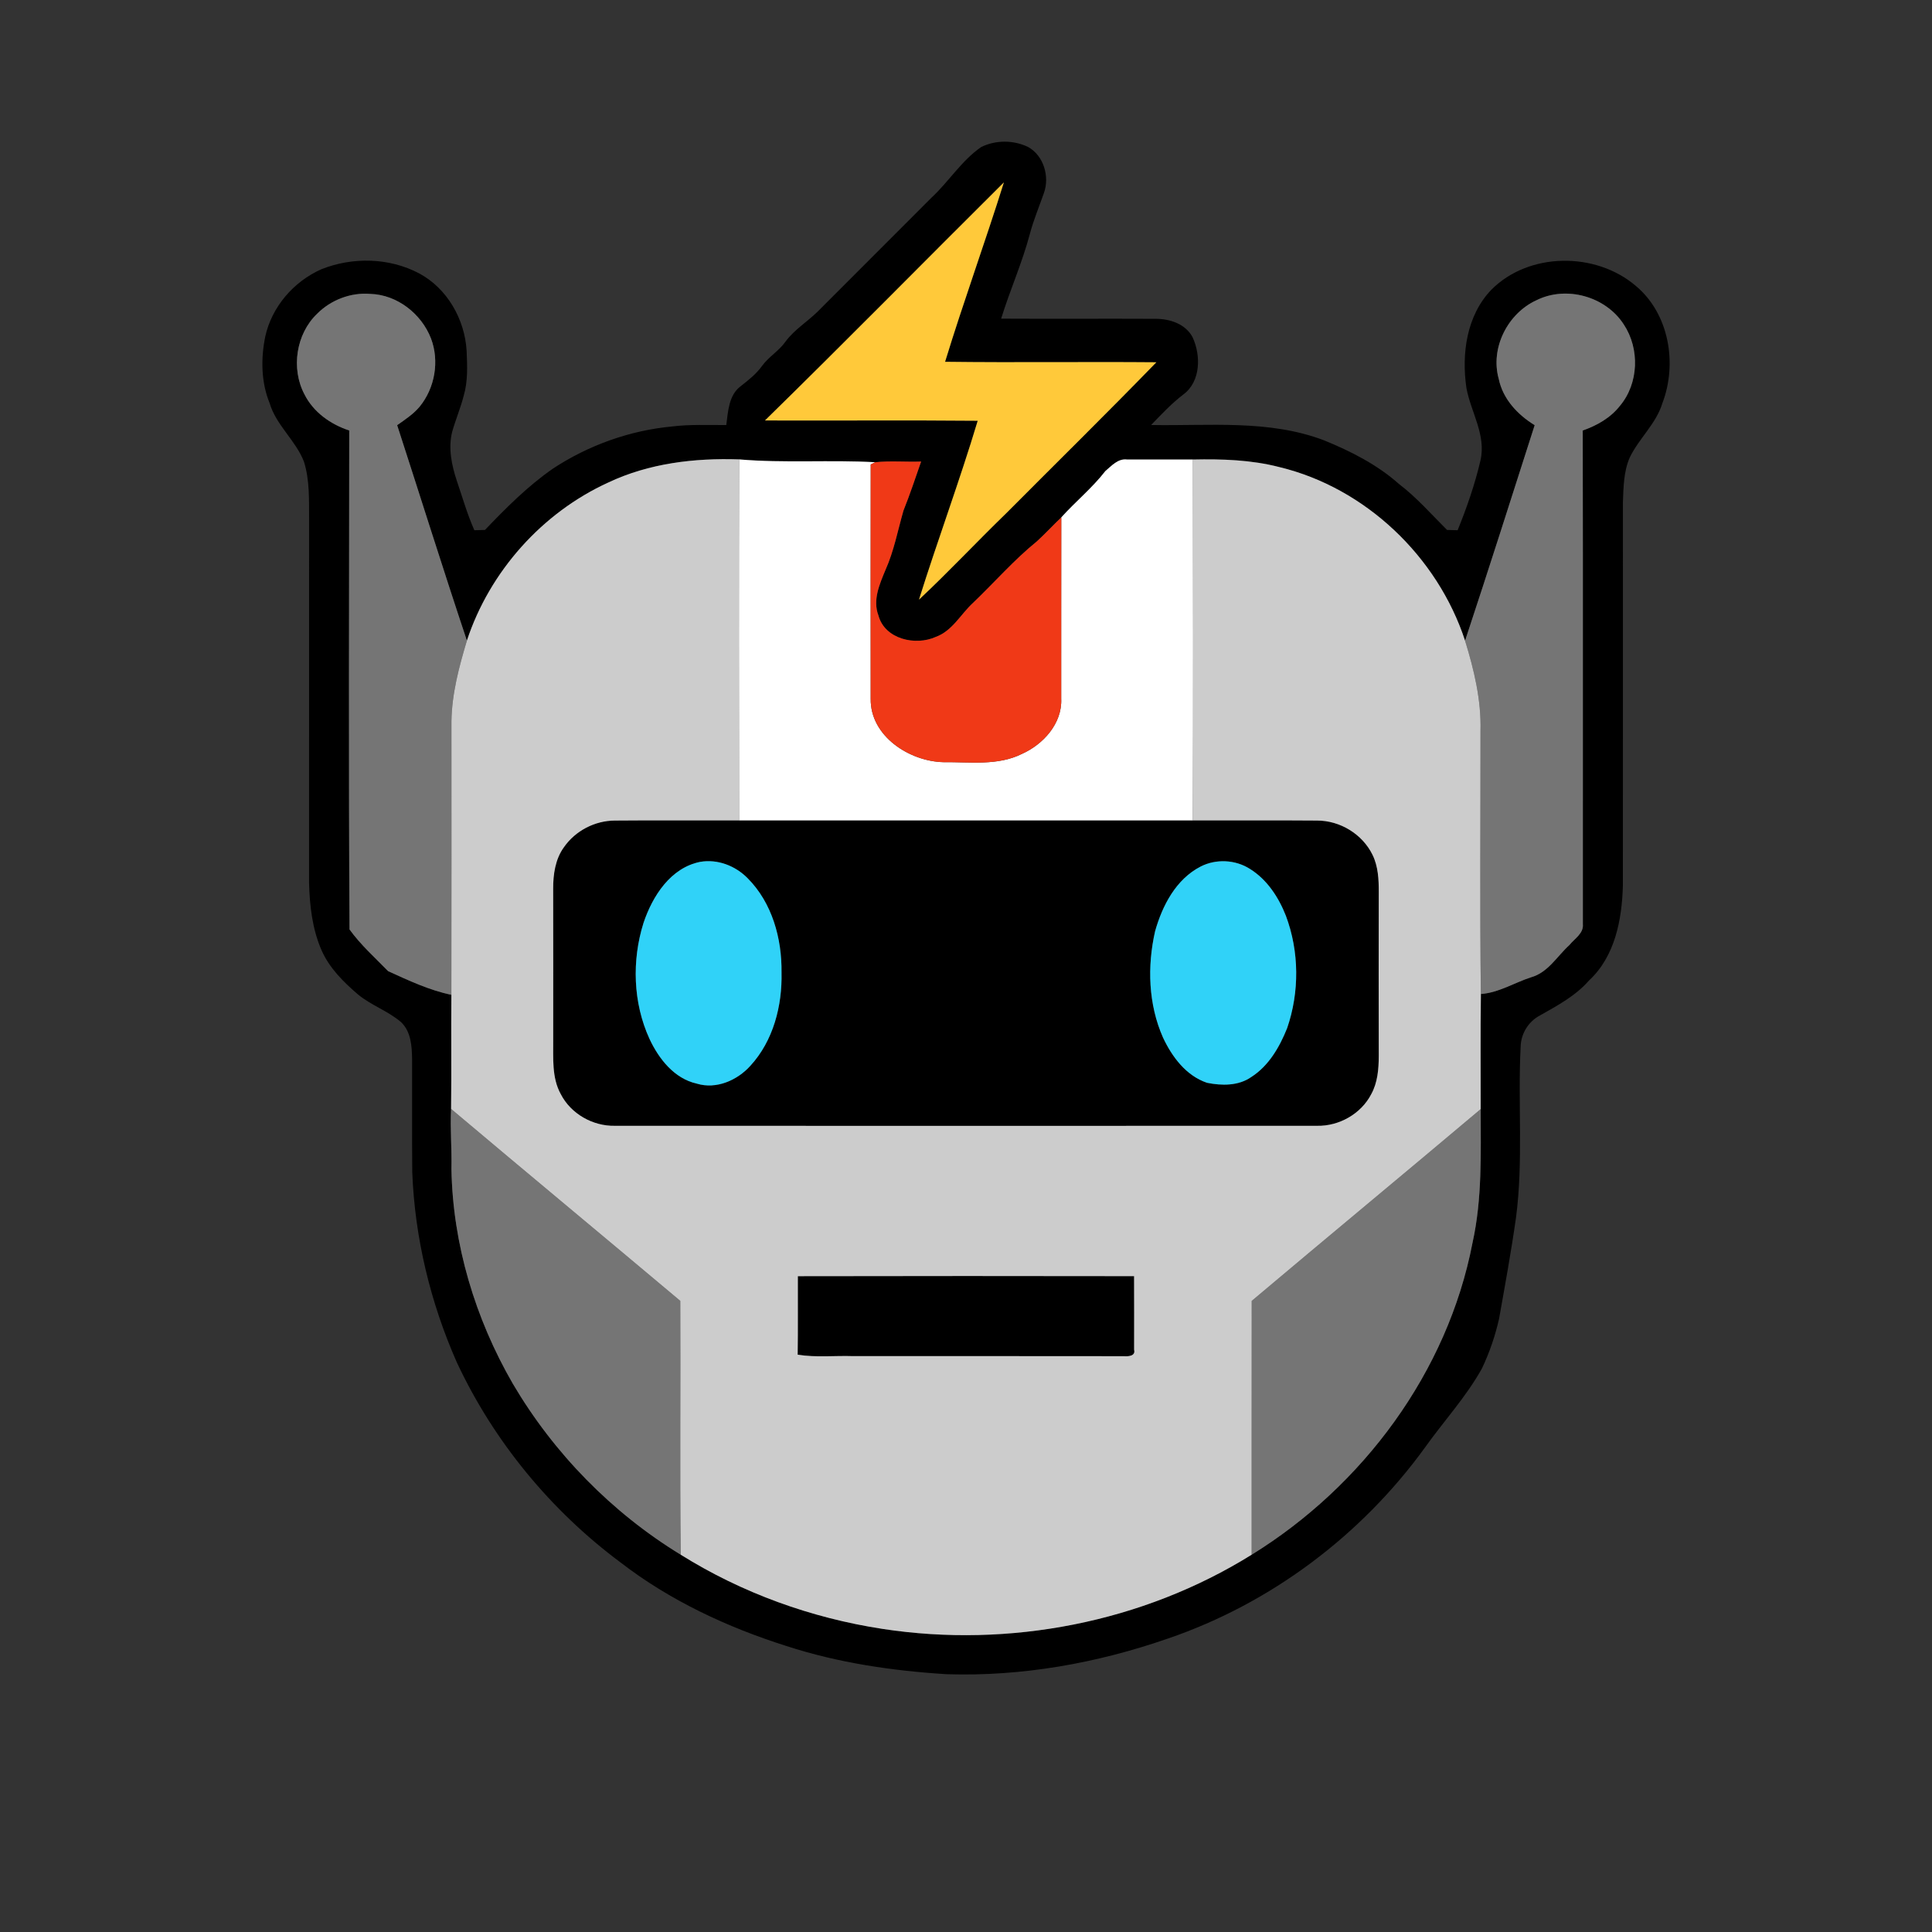 <?xml version="1.0" encoding="UTF-8" ?>
<!DOCTYPE svg PUBLIC "-//W3C//DTD SVG 1.1//EN" "http://www.w3.org/Graphics/SVG/1.1/DTD/svg11.dtd">
<svg width="600pt" height="600pt" viewBox="0 0 600 600" version="1.1" xmlns="http://www.w3.org/2000/svg">
<rect x="0" y="0" width="600" height="600" fill="#333333" stroke="none"/>
<g id="#000000ff">
<path fill="#000000" opacity="1.00" d=" M 304.70 45.67 C 309.25 43.43 314.79 43.45 319.35 45.68 C 324.16 48.40 326.02 54.87 324.20 59.94 C 322.72 64.18 320.97 68.34 319.82 72.69 C 317.44 81.65 313.65 90.12 310.91 98.96 C 326.95 99.05 342.99 98.93 359.02 99.01 C 363.40 99.04 368.16 100.61 370.35 104.70 C 372.99 110.35 372.93 118.43 367.55 122.47 C 363.86 125.28 360.70 128.67 357.49 131.99 C 375.43 132.33 394.04 130.22 411.20 136.75 C 419.50 140.14 427.68 144.28 434.43 150.28 C 439.94 154.47 444.51 159.71 449.39 164.58 C 450.48 164.61 451.57 164.64 452.68 164.67 C 455.53 157.65 458.04 150.43 459.76 143.05 C 461.62 135.12 456.80 128.03 455.41 120.49 C 453.86 109.90 455.44 98.04 463.12 90.01 C 474.80 78.23 495.57 78.14 508.03 88.80 C 518.37 97.44 520.96 112.91 516.28 125.18 C 514.34 131.60 509.01 136.13 506.14 142.06 C 504.22 146.44 504.19 151.34 504.01 156.04 C 504.00 195.71 504.04 235.38 504.00 275.04 C 503.72 285.57 501.56 297.04 493.48 304.50 C 489.32 309.28 483.70 312.26 478.28 315.34 C 474.68 317.20 472.33 321.02 472.25 325.06 C 471.34 342.75 473.13 360.57 470.80 378.19 C 469.32 388.66 467.41 399.08 465.56 409.50 C 464.35 414.86 462.56 420.12 460.18 425.08 C 455.28 433.86 448.42 441.29 442.61 449.44 C 422.83 476.79 394.63 497.99 362.64 508.89 C 340.65 516.53 317.30 520.69 294.00 519.94 C 277.15 518.89 260.31 516.42 244.22 511.18 C 225.83 505.35 208.03 497.06 192.71 485.23 C 171.03 469.09 153.32 447.60 141.87 423.09 C 133.65 404.49 128.81 384.35 128.03 364.01 C 127.92 352.34 128.03 340.67 127.98 329.00 C 127.92 324.96 127.68 320.39 124.54 317.42 C 120.47 313.93 115.21 312.21 111.10 308.77 C 106.62 304.92 102.28 300.62 99.87 295.13 C 96.97 288.50 96.15 281.18 95.98 274.01 C 95.99 236.33 95.97 198.66 95.99 160.98 C 95.96 155.09 96.18 149.04 94.39 143.36 C 91.82 136.74 85.77 132.08 83.73 125.19 C 81.07 118.66 80.99 111.34 82.38 104.50 C 84.43 95.24 91.24 87.39 99.85 83.60 C 109.52 79.75 120.91 80.01 130.15 84.89 C 138.89 89.56 144.31 99.13 144.91 108.89 C 145.11 113.55 145.35 118.33 144.02 122.86 C 143.05 126.68 141.49 130.32 140.42 134.12 C 139.15 139.21 140.27 144.50 141.89 149.38 C 143.64 154.50 145.11 159.72 147.32 164.67 C 148.42 164.64 149.51 164.61 150.61 164.58 C 157.15 157.73 163.89 150.98 171.69 145.55 C 182.74 138.28 195.60 133.66 208.79 132.44 C 214.35 131.75 219.96 132.04 225.55 132.00 C 226.12 127.80 226.29 122.76 229.99 119.97 C 232.41 118.07 234.86 116.17 236.66 113.64 C 238.76 110.76 241.97 108.95 244.01 106.01 C 246.72 102.37 250.63 99.98 253.84 96.86 C 265.68 85.03 277.50 73.18 289.33 61.34 C 294.70 56.36 298.61 49.89 304.70 45.67 M 237.57 130.58 C 259.59 130.66 281.62 130.47 303.64 130.67 C 298.04 149.33 291.23 167.63 285.40 186.22 C 294.66 177.54 303.34 168.26 312.46 159.42 C 328.01 143.79 343.76 128.33 359.11 112.51 C 337.24 112.32 315.37 112.64 293.50 112.36 C 299.22 93.67 305.92 75.29 311.76 56.65 C 287.00 81.26 262.52 106.17 237.57 130.58 M 98.50 97.43 C 91.93 103.70 90.33 114.45 94.54 122.44 C 97.31 128.00 102.66 131.78 108.46 133.69 C 108.43 185.34 108.24 237.01 108.55 288.65 C 111.95 293.37 116.45 297.41 120.54 301.60 C 126.87 304.48 133.33 307.53 140.18 308.95 C 140.07 320.76 140.24 332.57 140.09 344.38 C 139.77 350.58 140.35 356.77 140.20 362.98 C 140.60 386.36 147.57 409.47 159.24 429.68 C 171.95 451.29 190.02 469.77 211.43 482.84 C 230.43 494.72 251.96 502.49 274.10 505.87 C 313.44 511.89 354.86 503.89 388.71 482.83 C 423.28 461.48 449.56 426.13 457.30 385.96 C 460.32 372.33 459.86 358.32 459.84 344.45 C 459.85 332.64 459.74 320.83 459.90 309.03 L 459.89 308.70 C 465.45 308.30 470.25 305.20 475.46 303.51 C 480.76 302.04 483.55 296.96 487.40 293.48 C 488.99 291.49 491.86 289.88 491.57 286.99 C 491.54 235.89 491.63 184.79 491.53 133.69 C 495.93 132.16 500.13 129.78 503.05 126.07 C 508.95 119.09 509.28 108.28 504.26 100.74 C 498.66 92.05 486.46 88.64 477.19 93.23 C 468.21 97.33 462.75 108.09 465.46 117.71 C 466.75 123.95 471.33 128.80 476.61 132.04 C 469.46 154.37 462.36 176.72 454.99 198.98 C 446.45 172.90 424.11 151.52 397.32 145.06 C 388.56 142.79 379.46 142.52 370.46 142.71 C 363.63 142.72 356.80 142.70 349.98 142.70 C 347.21 142.36 345.21 144.66 343.29 146.28 C 339.22 151.54 334.02 155.75 329.59 160.68 C 327.03 163.11 324.65 165.71 322.05 168.09 C 314.88 173.90 308.81 180.90 302.15 187.26 C 298.32 190.78 295.78 195.92 290.63 197.79 C 284.31 200.66 274.77 198.51 272.80 191.13 C 270.97 186.34 273.17 181.40 275.00 176.98 C 277.63 171.09 278.81 164.72 280.58 158.56 C 282.59 153.55 284.29 148.43 286.06 143.34 C 281.32 143.51 276.54 143.06 271.82 143.55 C 257.74 142.76 243.61 143.87 229.54 142.67 C 215.70 142.20 201.54 143.87 188.91 149.85 C 168.36 159.23 152.06 177.50 145.00 198.95 C 137.57 176.71 130.58 154.33 123.34 132.04 C 125.79 130.31 128.35 128.64 130.30 126.32 C 135.06 120.52 136.52 112.16 133.85 105.12 C 130.89 97.46 123.34 91.52 115.02 91.28 C 108.95 90.77 102.78 93.13 98.50 97.43 Z" />
<path fill="#000000" opacity="1.00" d=" M 175.13 263.11 C 178.67 258.01 184.71 254.87 190.92 254.83 C 203.79 254.71 216.66 254.83 229.53 254.79 C 276.50 254.78 323.47 254.78 370.44 254.79 C 383.29 254.83 396.15 254.72 409.00 254.83 C 416.16 254.81 423.12 259.04 426.26 265.49 C 428.01 269.07 428.20 273.14 428.19 277.05 C 428.14 294.02 428.16 311.00 428.19 327.97 C 428.17 332.00 427.84 336.21 425.85 339.81 C 422.70 345.92 415.87 349.77 409.04 349.63 C 336.34 349.66 263.65 349.65 190.95 349.63 C 184.12 349.77 177.30 345.93 174.16 339.81 C 171.32 334.69 171.85 328.61 171.80 322.96 C 171.81 307.31 171.82 291.66 171.79 276.01 C 171.78 271.54 172.44 266.81 175.13 263.11 M 217.45 267.66 C 208.24 269.50 202.64 278.29 199.85 286.62 C 196.18 298.29 196.58 311.44 201.70 322.62 C 204.59 328.82 209.39 334.97 216.40 336.53 C 222.43 338.38 228.97 335.51 233.04 330.98 C 240.16 323.23 242.95 312.35 242.71 302.02 C 242.85 291.47 239.78 280.33 232.15 272.71 C 228.37 268.87 222.83 266.73 217.45 267.66 M 372.93 269.08 C 365.24 273.00 360.96 281.24 358.72 289.23 C 356.25 300.11 356.62 311.93 361.18 322.22 C 363.98 328.21 368.36 334.08 374.85 336.27 C 379.41 337.20 384.63 337.26 388.60 334.47 C 394.04 330.99 397.38 325.16 399.73 319.30 C 403.59 308.09 403.51 295.52 399.34 284.40 C 397.08 278.65 393.49 273.13 388.14 269.83 C 383.66 266.97 377.67 266.68 372.93 269.08 Z" />
<path fill="#000000" opacity="1.00" d=" M 247.78 396.33 C 282.59 396.25 317.40 396.27 352.20 396.32 C 352.20 403.94 352.25 411.56 352.21 419.18 C 352.73 421.16 350.32 421.29 349.04 421.18 C 321.03 421.13 293.02 421.17 265.00 421.16 C 259.24 420.96 253.43 421.64 247.72 420.71 C 247.85 412.58 247.74 404.45 247.78 396.33 Z" />
</g>
<g id="#ffc93aff">
<path fill="#ffc93a" opacity="1.00" d=" M 237.57 130.58 C 262.52 106.17 287.00 81.26 311.76 56.65 C 305.92 75.29 299.22 93.67 293.50 112.36 C 315.37 112.64 337.24 112.32 359.11 112.51 C 343.76 128.33 328.01 143.79 312.46 159.42 C 303.34 168.26 294.66 177.54 285.40 186.22 C 291.23 167.63 298.04 149.33 303.64 130.67 C 281.62 130.47 259.59 130.66 237.57 130.58 Z" />
</g>
<g id="#757575ff">
<path fill="#757575" opacity="1.00" d=" M 98.50 97.43 C 102.78 93.13 108.95 90.77 115.02 91.28 C 123.34 91.52 130.89 97.46 133.85 105.12 C 136.52 112.16 135.06 120.52 130.30 126.32 C 128.35 128.64 125.79 130.31 123.34 132.04 C 130.58 154.33 137.57 176.71 145.00 198.95 C 142.56 207.09 140.33 215.43 140.20 223.99 C 140.20 252.31 140.24 280.63 140.18 308.95 C 133.33 307.53 126.87 304.48 120.54 301.60 C 116.45 297.41 111.95 293.37 108.55 288.65 C 108.24 237.01 108.43 185.34 108.46 133.69 C 102.66 131.78 97.31 128.00 94.54 122.44 C 90.33 114.45 91.93 103.70 98.50 97.43 Z" />
<path fill="#757575" opacity="1.00" d=" M 477.19 93.23 C 486.46 88.64 498.66 92.05 504.26 100.74 C 509.28 108.28 508.95 119.09 503.05 126.07 C 500.13 129.78 495.93 132.16 491.53 133.69 C 491.63 184.79 491.54 235.89 491.57 286.99 C 491.86 289.88 488.99 291.49 487.40 293.48 C 483.55 296.96 480.76 302.04 475.46 303.51 C 470.25 305.20 465.45 308.30 459.89 308.70 C 459.57 281.46 459.80 254.21 459.78 226.97 C 460.04 217.42 457.79 208.04 454.99 198.98 C 462.36 176.72 469.46 154.37 476.61 132.04 C 471.33 128.80 466.75 123.95 465.46 117.71 C 462.75 108.09 468.21 97.33 477.19 93.23 Z" />
<path fill="#757575" opacity="1.00" d=" M 140.09 344.38 C 163.75 364.33 187.57 384.08 211.27 404.00 C 211.41 430.27 211.08 456.56 211.43 482.84 C 190.02 469.77 171.95 451.29 159.24 429.68 C 147.57 409.47 140.60 386.36 140.20 362.98 C 140.35 356.77 139.77 350.58 140.09 344.38 Z" />
<path fill="#757575" opacity="1.00" d=" M 388.73 404.01 C 412.37 384.08 436.19 364.37 459.84 344.45 C 459.86 358.32 460.32 372.33 457.30 385.96 C 449.56 426.13 423.28 461.48 388.71 482.83 C 388.73 456.56 388.69 430.28 388.73 404.01 Z" />
</g>
<g id="#ccccccff">
<path fill="#cccccc" opacity="1.00" d=" M 188.91 149.85 C 201.54 143.87 215.70 142.20 229.54 142.67 C 229.45 180.04 229.47 217.42 229.53 254.79 C 216.66 254.83 203.79 254.71 190.92 254.83 C 184.71 254.87 178.67 258.01 175.13 263.11 C 172.44 266.81 171.78 271.54 171.79 276.01 C 171.82 291.66 171.81 307.31 171.80 322.96 C 171.85 328.61 171.32 334.69 174.16 339.81 C 177.30 345.93 184.12 349.77 190.95 349.63 C 263.65 349.65 336.34 349.66 409.04 349.63 C 415.87 349.77 422.70 345.92 425.85 339.81 C 427.84 336.21 428.17 332.00 428.19 327.97 C 428.16 311.00 428.14 294.02 428.19 277.05 C 428.20 273.14 428.01 269.07 426.26 265.49 C 423.12 259.04 416.16 254.81 409.00 254.83 C 396.15 254.72 383.29 254.83 370.44 254.79 C 370.57 217.43 370.53 180.07 370.46 142.71 C 379.46 142.52 388.56 142.79 397.32 145.06 C 424.11 151.52 446.45 172.90 454.99 198.98 C 457.79 208.04 460.04 217.42 459.78 226.97 C 459.80 254.21 459.57 281.46 459.89 308.70 L 459.90 309.03 C 459.74 320.83 459.85 332.64 459.84 344.45 C 436.19 364.37 412.37 384.08 388.73 404.01 C 388.69 430.28 388.73 456.56 388.71 482.83 C 354.86 503.89 313.44 511.89 274.10 505.87 C 251.96 502.49 230.43 494.72 211.43 482.84 C 211.08 456.56 211.41 430.27 211.27 404.00 C 187.57 384.08 163.75 364.33 140.09 344.38 C 140.24 332.57 140.07 320.76 140.18 308.95 C 140.24 280.63 140.20 252.31 140.20 223.99 C 140.33 215.43 142.56 207.09 145.00 198.95 C 152.06 177.50 168.36 159.23 188.91 149.85 M 247.78 396.33 C 247.74 404.45 247.85 412.58 247.72 420.71 C 253.43 421.64 259.24 420.96 265.00 421.16 C 293.02 421.17 321.03 421.13 349.04 421.18 C 350.32 421.29 352.73 421.16 352.21 419.18 C 352.25 411.56 352.20 403.94 352.20 396.32 C 317.40 396.27 282.59 396.25 247.78 396.33 Z" />
</g>
<g id="#ffffffff">
<path fill="#ffffff" opacity="1.00" d=" M 229.54 142.67 C 243.61 143.87 257.74 142.76 271.82 143.55 C 271.47 143.73 270.76 144.07 270.41 144.24 C 270.36 168.49 270.39 192.74 270.40 216.99 C 270.23 228.60 282.40 236.46 293.01 236.70 C 301.13 236.60 309.81 237.89 317.35 234.14 C 324.00 231.18 329.90 224.67 329.57 217.02 C 329.61 198.24 329.53 179.46 329.59 160.68 C 334.02 155.75 339.22 151.54 343.29 146.28 C 345.21 144.66 347.21 142.36 349.98 142.70 C 356.80 142.70 363.63 142.72 370.46 142.71 C 370.53 180.07 370.57 217.43 370.44 254.79 C 323.47 254.78 276.50 254.78 229.53 254.79 C 229.47 217.42 229.45 180.04 229.54 142.67 Z" />
</g>
<g id="#f03917ff">
<path fill="#f03917" opacity="1.00" d=" M 271.82 143.55 C 276.54 143.06 281.32 143.51 286.06 143.34 C 284.29 148.43 282.59 153.55 280.58 158.56 C 278.81 164.72 277.63 171.09 275.00 176.98 C 273.17 181.40 270.97 186.34 272.80 191.13 C 274.77 198.51 284.31 200.66 290.63 197.79 C 295.78 195.92 298.32 190.78 302.15 187.26 C 308.81 180.90 314.88 173.90 322.05 168.09 C 324.65 165.71 327.03 163.11 329.59 160.68 C 329.53 179.46 329.61 198.24 329.57 217.02 C 329.90 224.67 324.00 231.18 317.35 234.14 C 309.81 237.89 301.13 236.60 293.01 236.70 C 282.40 236.46 270.23 228.60 270.40 216.99 C 270.39 192.74 270.36 168.49 270.41 144.24 C 270.76 144.07 271.47 143.73 271.82 143.55 Z" />
</g>
<g id="#30d2f8ff">
<path fill="#30d2f8" opacity="1.00" d=" M 217.45 267.66 C 222.83 266.73 228.37 268.87 232.15 272.71 C 239.78 280.33 242.85 291.47 242.71 302.02 C 242.95 312.35 240.16 323.23 233.04 330.98 C 228.97 335.51 222.43 338.38 216.40 336.53 C 209.39 334.97 204.59 328.82 201.70 322.62 C 196.58 311.44 196.18 298.29 199.85 286.62 C 202.64 278.29 208.24 269.50 217.45 267.66 Z" />
<path fill="#30d2f8" opacity="1.00" d=" M 372.93 269.08 C 377.67 266.68 383.66 266.97 388.14 269.83 C 393.49 273.13 397.08 278.65 399.34 284.40 C 403.51 295.52 403.59 308.09 399.73 319.30 C 397.38 325.16 394.04 330.99 388.60 334.47 C 384.63 337.26 379.41 337.20 374.85 336.27 C 368.36 334.08 363.98 328.21 361.18 322.22 C 356.62 311.93 356.25 300.11 358.72 289.23 C 360.96 281.24 365.24 273.00 372.93 269.08 Z" />
</g>
</svg>
